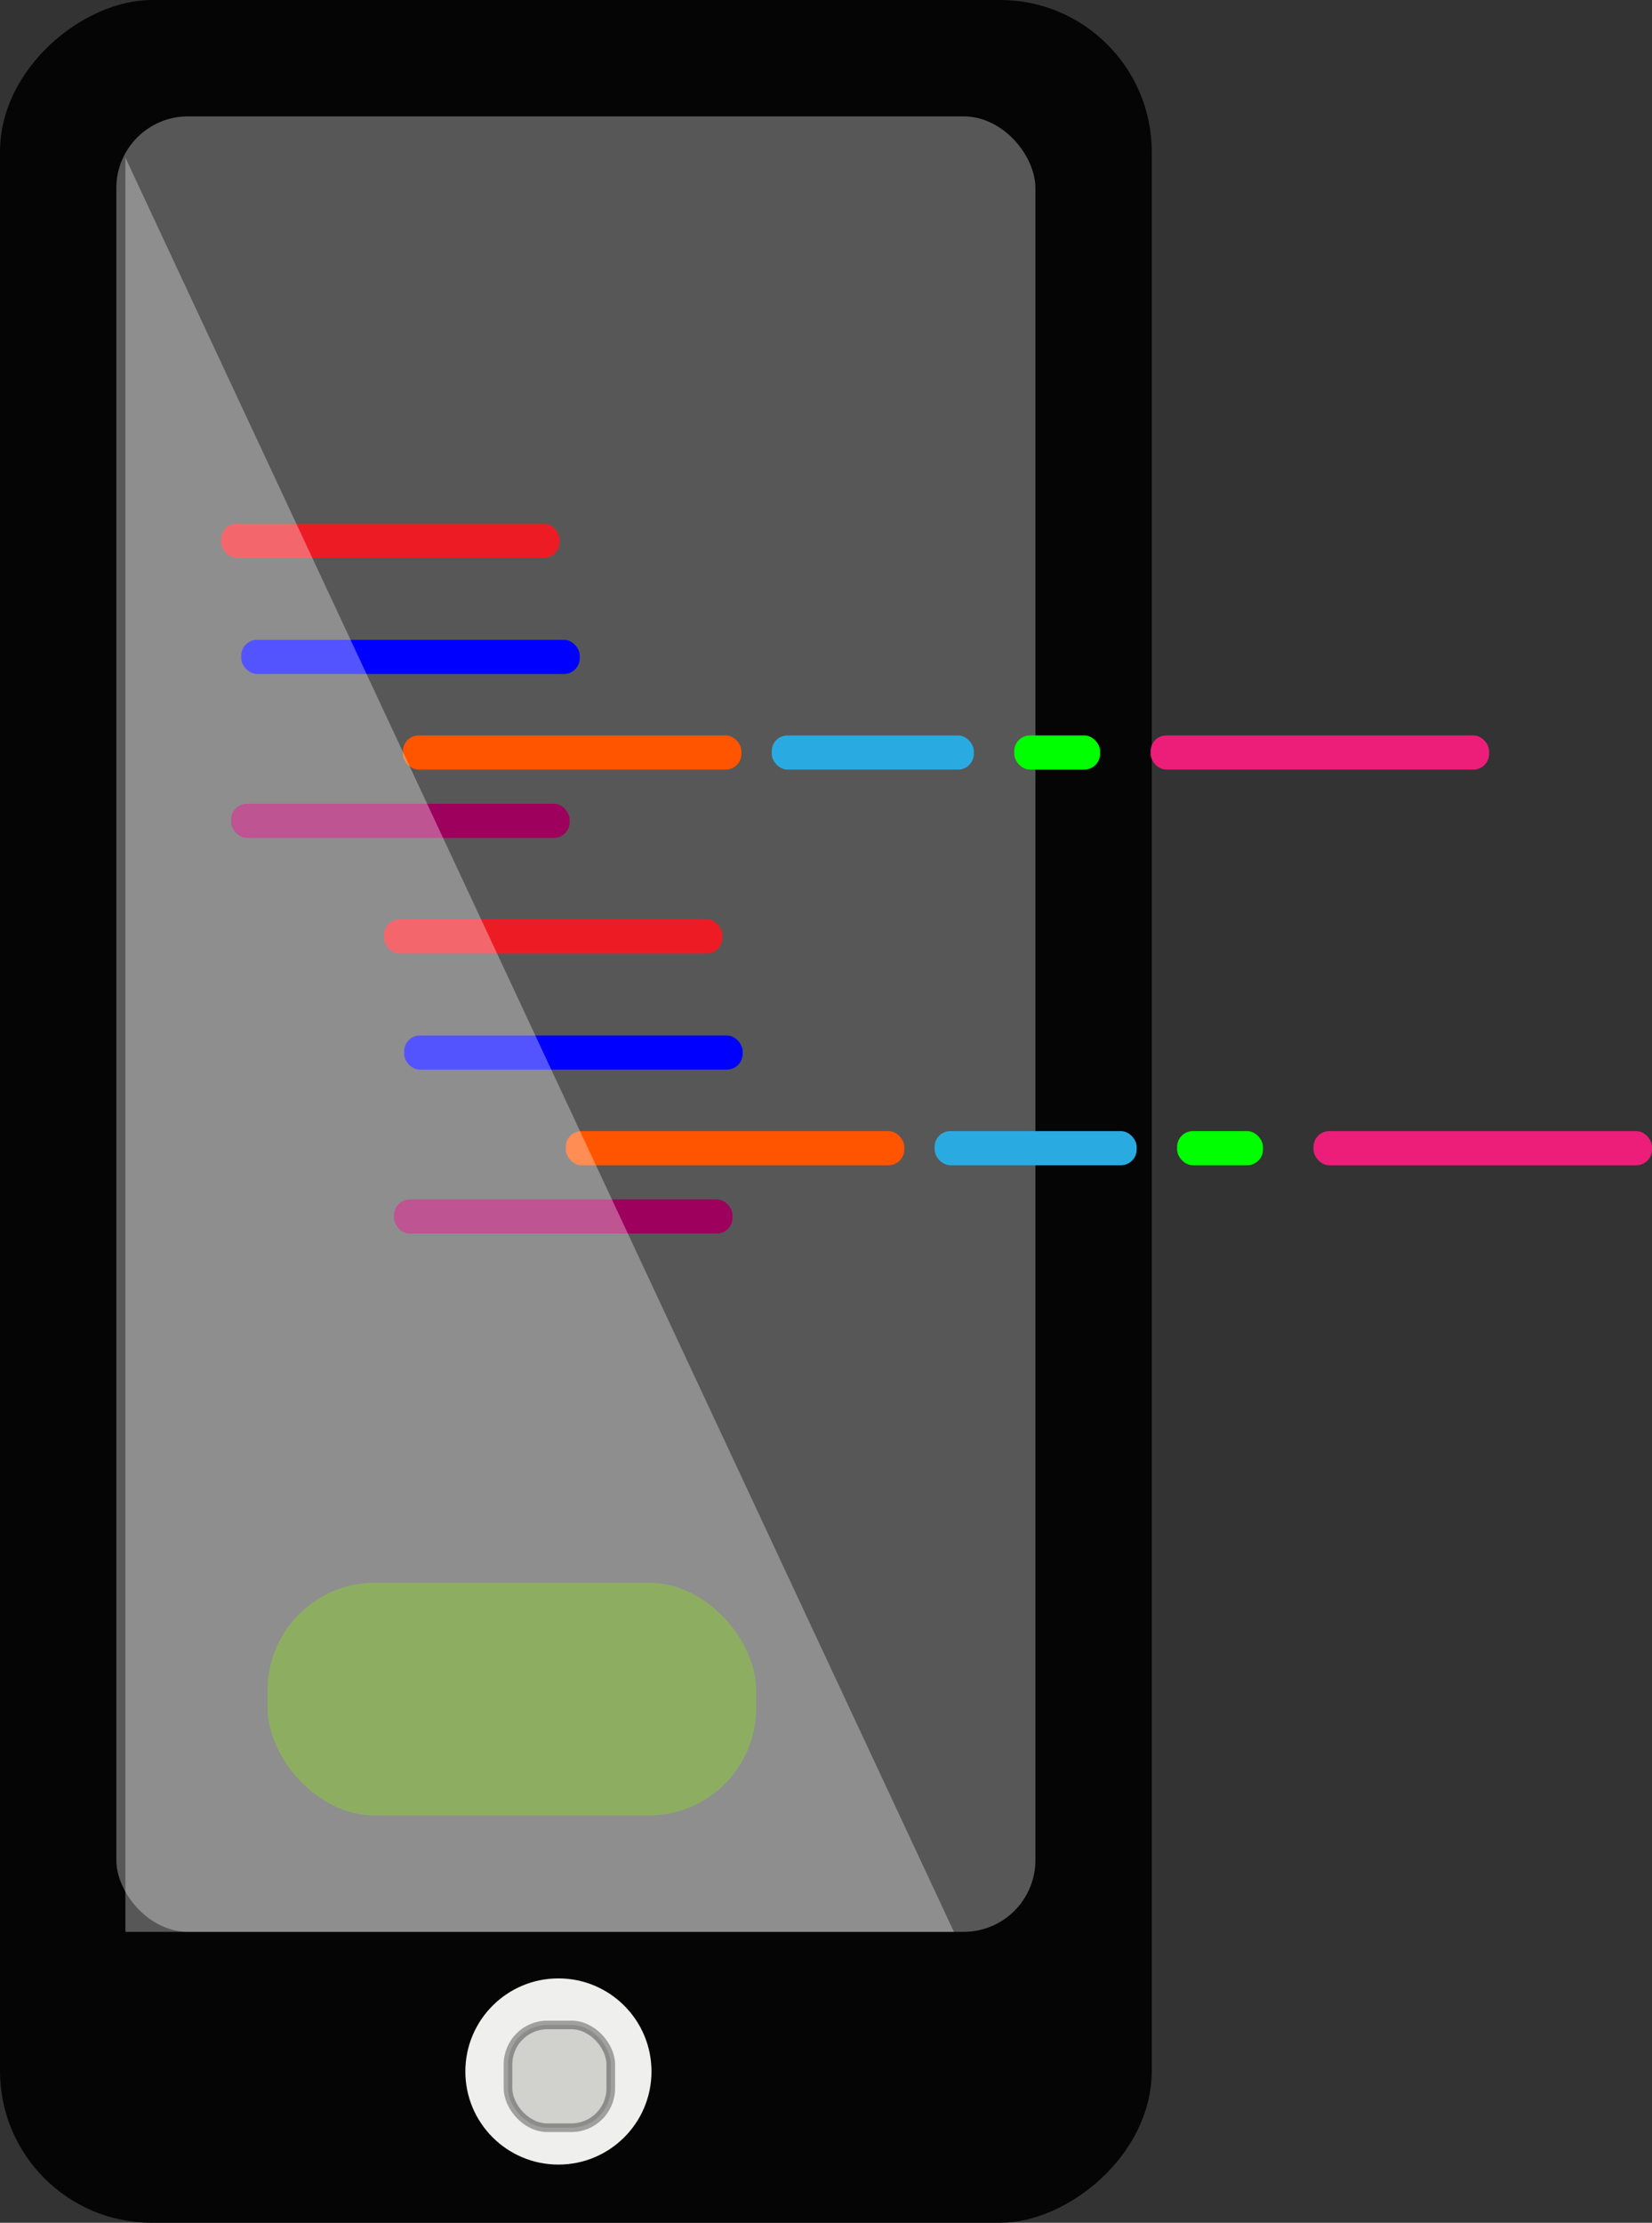 <svg id="Layer_5" data-name="Layer 5" xmlns="http://www.w3.org/2000/svg" width="153.733" height="206.781" viewBox="0 0 153.733 206.781">
  <rect x="0" y="0" width="153.733" height="206.781" fill="#333333" stroke="none"/>
  <rect id="Outter_screen" data-name="Outter screen" width="206.781" height="107.18" rx="14.117" transform="translate(107.18) rotate(90)" fill="#050505"/>
  <rect id="inner-screen" width="85.527" height="168.889" rx="6.67" transform="translate(10.826 10.826)" fill="#fff" opacity="0.33"/>
  <g id="Home_button" data-name="Home button" transform="translate(43.305 184.046)">
    <circle id="Ellipse_17" data-name="Ellipse 17" cx="8.661" cy="8.661" r="8.661" fill="#efefed"/>
    <rect id="Rectangle_103" data-name="Rectangle 103" width="9.563" height="9.563" rx="3.667" transform="translate(3.97 4.33)" fill="#969690" stroke="#000" stroke-miterlimit="10" stroke-width="0.803" opacity="0.33"/>
  </g>
  <g id="Group_21" data-name="Group 21" transform="translate(20.57 48.718)">
    <rect id="Rectangle_104" data-name="Rectangle 104" width="31.5" height="3.177" rx="1.467" fill="#ed1c24"/>
    <rect id="Rectangle_105" data-name="Rectangle 105" width="31.5" height="3.177" rx="1.467" transform="translate(1.881 10.803)" fill="blue"/>
    <rect id="Rectangle_106" data-name="Rectangle 106" width="31.5" height="3.177" rx="1.467" transform="translate(0.94 26.054)" fill="#9e005d"/>
    <rect id="Rectangle_107" data-name="Rectangle 107" width="31.5" height="3.177" rx="1.467" transform="translate(16.925 19.699)" fill="#f50"/>
    <rect id="Rectangle_108" data-name="Rectangle 108" width="7.992" height="3.177" rx="1.467" transform="translate(73.813 19.699)" fill="lime"/>
    <rect id="Rectangle_109" data-name="Rectangle 109" width="31.5" height="3.177" rx="1.467" transform="translate(86.506 19.699)" fill="#ed1e79"/>
    <rect id="Rectangle_110" data-name="Rectangle 110" width="18.806" height="3.177" rx="1.467" transform="translate(51.246 19.699)" fill="#29abe2"/>
  </g>
  <g id="Group_22" data-name="Group 22" transform="translate(35.727 85.527)">
    <rect id="Rectangle_111" data-name="Rectangle 111" width="31.5" height="3.177" rx="1.467" fill="#ed1c24"/>
    <rect id="Rectangle_112" data-name="Rectangle 112" width="31.5" height="3.177" rx="1.467" transform="translate(1.881 10.803)" fill="blue"/>
    <rect id="Rectangle_113" data-name="Rectangle 113" width="31.5" height="3.177" rx="1.467" transform="translate(0.94 26.054)" fill="#9e005d"/>
    <rect id="Rectangle_114" data-name="Rectangle 114" width="31.5" height="3.177" rx="1.467" transform="translate(16.925 19.699)" fill="#f50"/>
    <rect id="Rectangle_115" data-name="Rectangle 115" width="7.992" height="3.177" rx="1.467" transform="translate(73.813 19.699)" fill="lime"/>
    <rect id="Rectangle_116" data-name="Rectangle 116" width="31.5" height="3.177" rx="1.467" transform="translate(86.506 19.699)" fill="#ed1e79"/>
    <rect id="Rectangle_117" data-name="Rectangle 117" width="18.806" height="3.177" rx="1.467" transform="translate(51.246 19.699)" fill="#29abe2"/>
  </g>
  <path id="Path_111" data-name="Path 111" d="M1212.778,674.547V839.6h77.106Z" transform="translate(-1201.11 -659.881)" fill="#fff" opacity="0.33"/>
  <rect id="Rectangle_118" data-name="Rectangle 118" width="45.47" height="21.652" rx="10" transform="translate(24.9 147.237)" fill="#8cc63f" opacity="0.57"/>
</svg>
